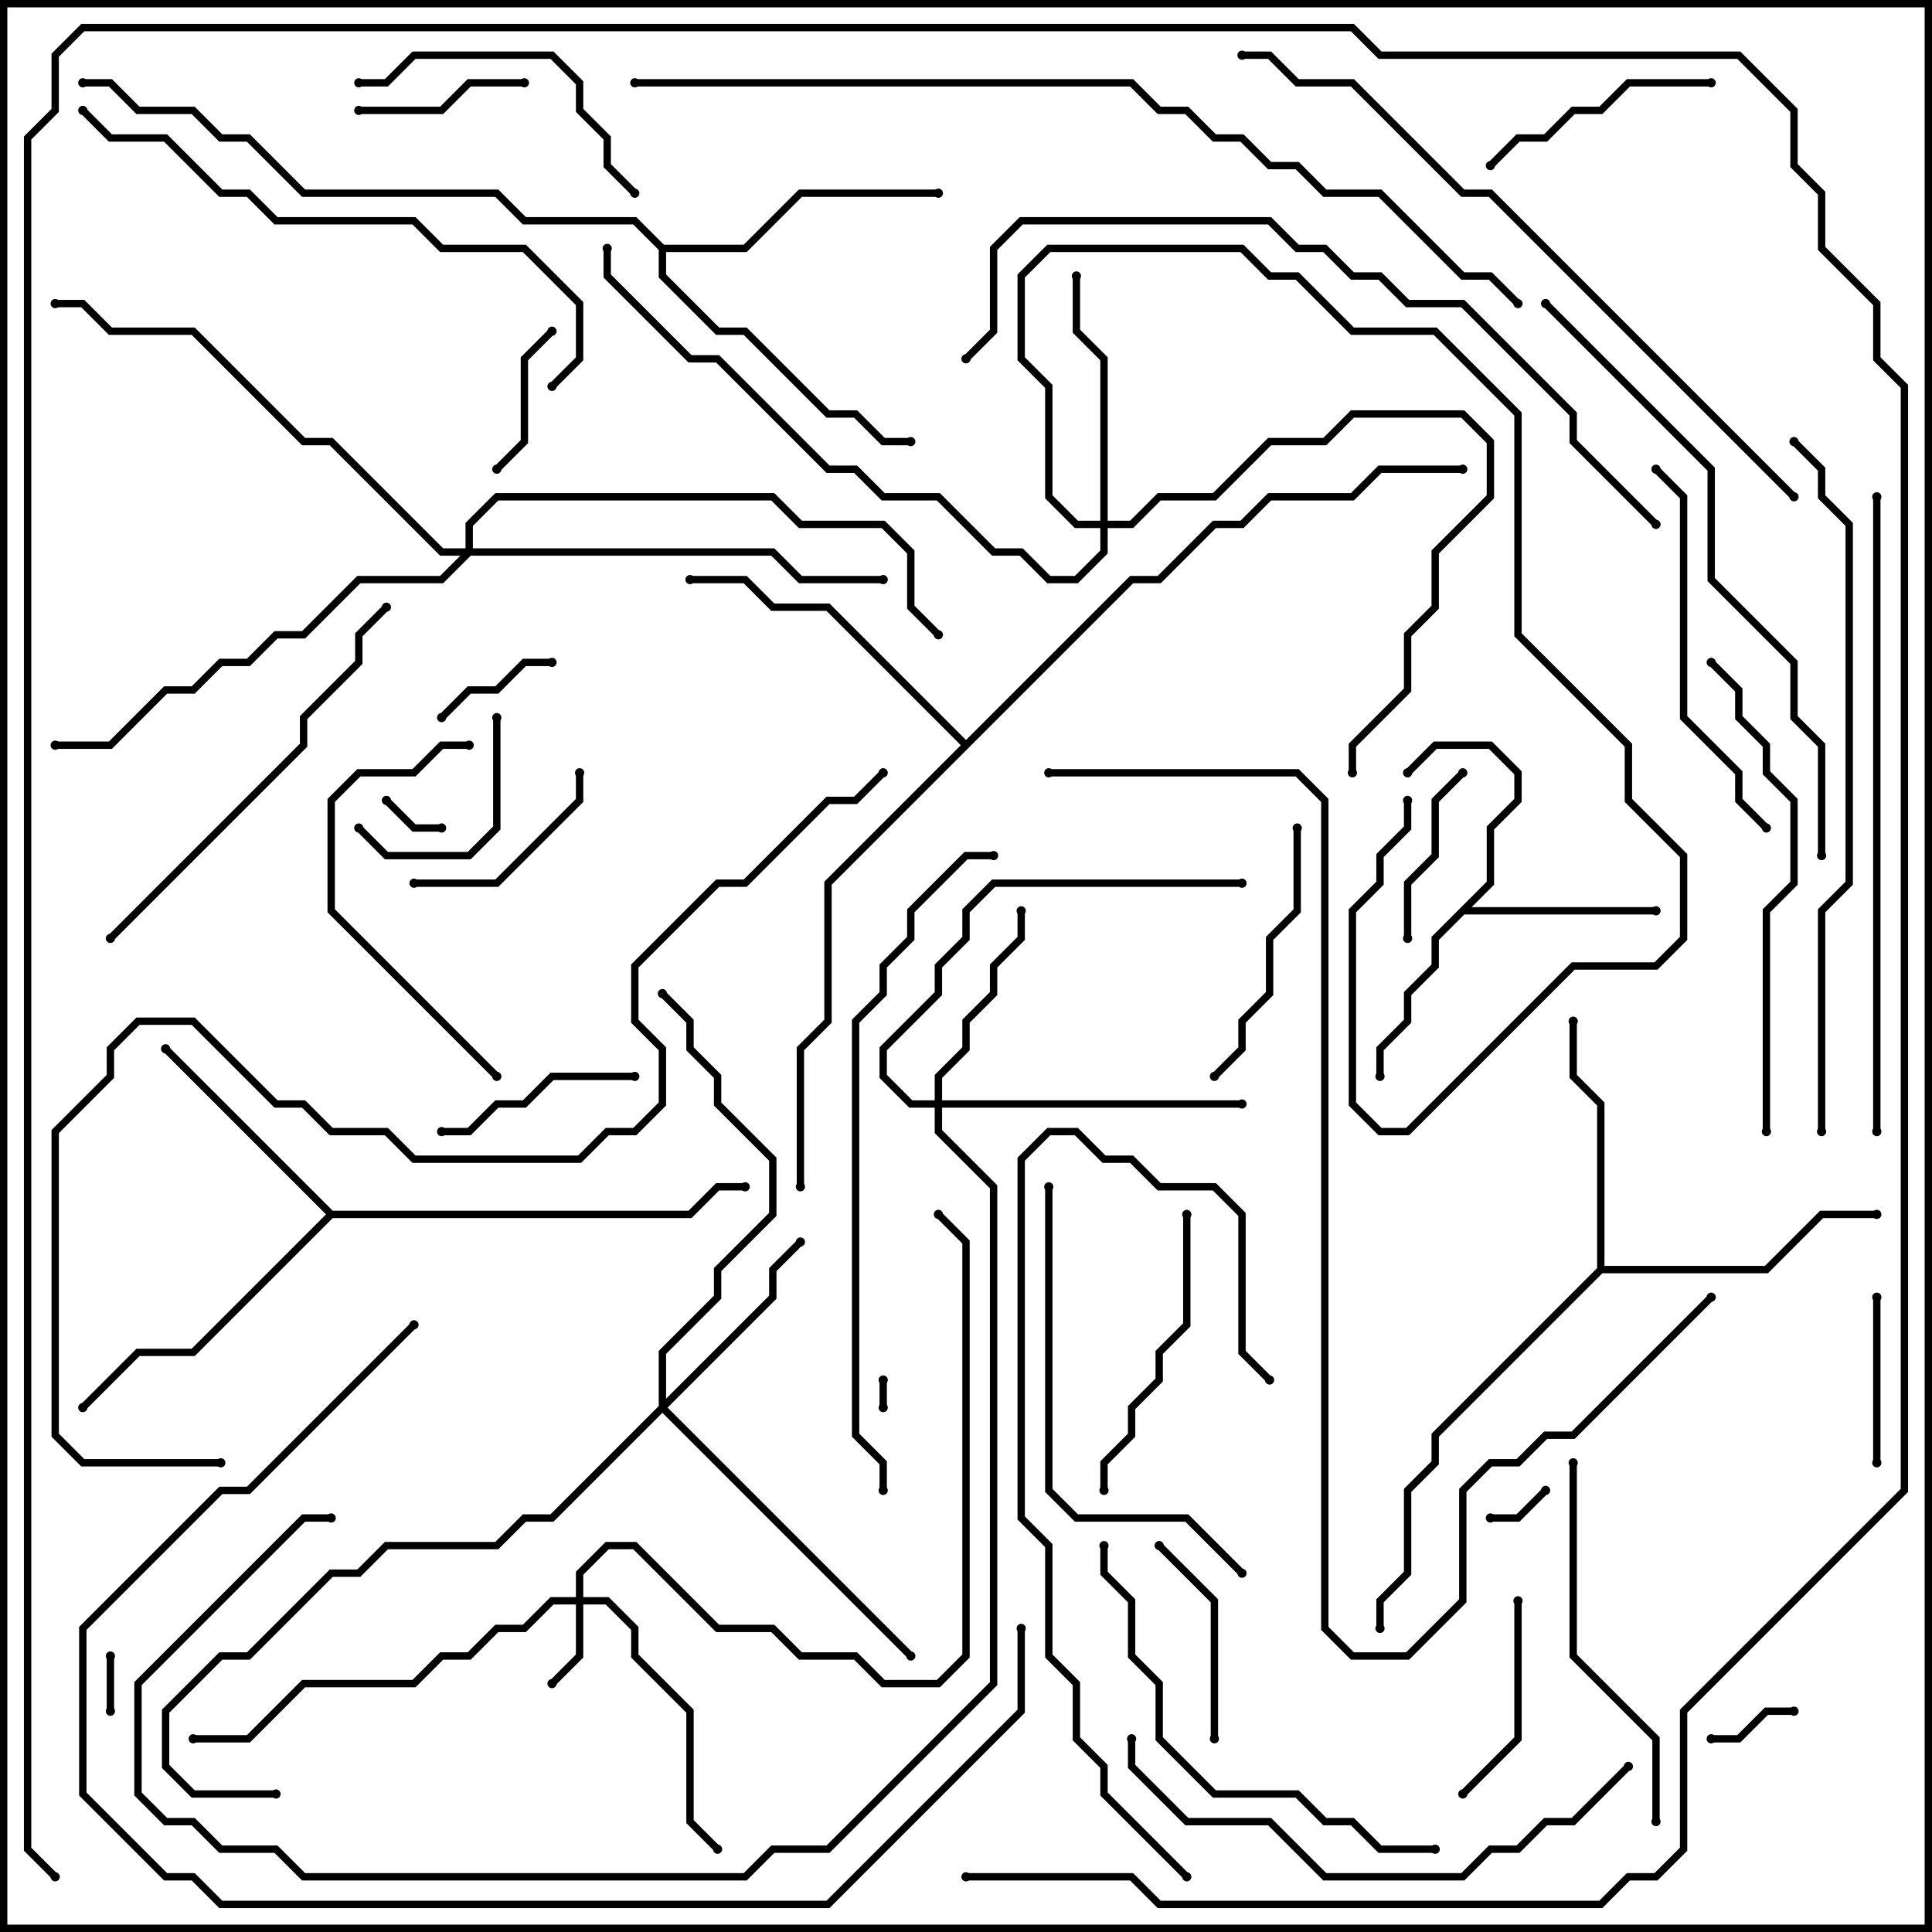<svg version="1.1" width="105" height="105" xmlns="http://www.w3.org/2000/svg"><path d="M80.8,47.917L80.8,44.917L82.3,43.417L82.3,42.083L80.917,40.7L78.083,40.7L76.641,42.141L76.359,41.859L77.917,40.3L81.083,40.3L82.7,41.917L82.7,43.583L81.2,45.083L81.2,48.083L79.983,49.3L90,49.3L90,49.7L79.583,49.7L78.2,51.083L78.2,52.583L76.7,54.083L76.7,55.583L75.2,57.083L75.2,58.5L74.8,58.5L74.8,56.917L76.3,55.417L76.3,53.917L77.8,52.417L77.8,50.917z" stroke="none"/><path d="M18.083,65.8L37.417,65.8L38.917,64.3L40.5,64.3L40.5,64.7L39.083,64.7L37.583,66.2L18.083,66.2L10.583,73.7L7.583,73.7L4.641,76.641L4.359,76.359L7.417,73.3L10.417,73.3L17.717,66L8.859,57.141L9.141,56.859z" stroke="none"/><path d="M86.8,68.917L86.8,60.083L85.3,58.583L85.3,55.5L85.7,55.5L85.7,58.417L87.2,59.917L87.2,68.8L95.917,68.8L98.917,65.8L102,65.8L102,66.2L99.083,66.2L96.083,69.2L87.083,69.2L78.2,78.083L78.2,79.583L76.7,81.083L76.7,85.583L75.2,87.083L75.2,88.5L74.8,88.5L74.8,86.917L76.3,85.417L76.3,80.917L77.8,79.417L77.8,77.917z" stroke="none"/><path d="M36.083,13.3L40.417,13.3L43.417,10.3L51,10.3L51,10.7L43.583,10.7L40.583,13.7L36.2,13.7L36.2,14.917L39.083,17.8L40.583,17.8L45.083,22.3L46.583,22.3L48.083,23.8L49.5,23.8L49.5,24.2L47.917,24.2L46.417,22.7L44.917,22.7L40.417,18.2L38.917,18.2L35.8,15.083L35.8,13.583L34.417,12.2L28.417,12.2L26.917,10.7L16.417,10.7L13.417,7.7L11.917,7.7L10.417,6.2L7.417,6.2L5.917,4.7L4.5,4.7L4.5,4.3L6.083,4.3L7.583,5.8L10.583,5.8L12.083,7.3L13.583,7.3L16.583,10.3L27.083,10.3L28.583,11.8L34.583,11.8z" stroke="none"/><path d="M52.5,40.217L61.417,31.3L62.917,31.3L65.917,28.3L67.417,28.3L68.917,26.8L73.417,26.8L74.917,25.3L79.5,25.3L79.5,25.7L75.083,25.7L73.583,27.2L69.083,27.2L67.583,28.7L66.083,28.7L63.083,31.7L61.583,31.7L45.2,48.083L45.2,55.583L43.7,57.083L43.7,64.5L43.3,64.5L43.3,56.917L44.8,55.417L44.8,47.917L52.217,40.5L44.917,33.2L41.917,33.2L40.417,31.7L37.5,31.7L37.5,31.3L40.583,31.3L42.083,32.8L45.083,32.8z" stroke="none"/><path d="M31.3,86.8L31.3,85.417L32.917,83.8L34.583,83.8L39.083,88.3L42.083,88.3L43.583,89.8L46.583,89.8L48.083,91.3L50.917,91.3L52.3,89.917L52.3,67.583L50.859,66.141L51.141,65.859L52.7,67.417L52.7,90.083L51.083,91.7L47.917,91.7L46.417,90.2L43.417,90.2L41.917,88.7L38.917,88.7L34.417,84.2L33.083,84.2L31.7,85.583L31.7,86.8L33.083,86.8L34.7,88.417L34.7,89.917L37.7,92.917L37.7,98.917L39.141,100.359L38.859,100.641L37.3,99.083L37.3,93.083L34.3,90.083L34.3,88.583L32.917,87.2L31.7,87.2L31.7,90.083L30.141,91.641L29.859,91.359L31.3,89.917L31.3,87.2L30.083,87.2L28.583,88.7L27.083,88.7L25.583,90.2L24.083,90.2L22.583,91.7L16.583,91.7L13.583,94.7L10.5,94.7L10.5,94.3L13.417,94.3L16.417,91.3L22.417,91.3L23.917,89.8L25.417,89.8L26.917,88.3L28.417,88.3L29.917,86.8z" stroke="none"/><path d="M50.8,59.8L50.8,58.417L52.3,56.917L52.3,55.417L53.8,53.917L53.8,52.417L55.3,50.917L55.3,49.5L55.7,49.5L55.7,51.083L54.2,52.583L54.2,54.083L52.7,55.583L52.7,57.083L51.2,58.583L51.2,59.8L67.5,59.8L67.5,60.2L51.2,60.2L51.2,61.417L54.2,64.417L54.2,91.583L45.083,100.7L42.083,100.7L40.583,102.2L16.417,102.2L14.917,100.7L11.917,100.7L10.417,99.2L8.917,99.2L7.3,97.583L7.3,91.417L16.417,82.3L18,82.3L18,82.7L16.583,82.7L7.7,91.583L7.7,97.417L9.083,98.8L10.583,98.8L12.083,100.3L15.083,100.3L16.583,101.8L40.417,101.8L41.917,100.3L44.917,100.3L53.8,91.417L53.8,64.583L50.8,61.583L50.8,60.2L49.417,60.2L47.8,58.583L47.8,56.917L50.8,53.917L50.8,52.417L52.3,50.917L52.3,49.417L53.917,47.8L67.5,47.8L67.5,48.2L54.083,48.2L52.7,49.583L52.7,51.083L51.2,52.583L51.2,54.083L48.2,57.083L48.2,58.417L49.583,59.8z" stroke="none"/><path d="M35.8,76.417L35.8,73.417L38.8,70.417L38.8,68.917L41.8,65.917L41.8,63.083L38.8,60.083L38.8,58.583L37.3,57.083L37.3,55.583L35.859,54.141L36.141,53.859L37.7,55.417L37.7,56.917L39.2,58.417L39.2,59.917L42.2,62.917L42.2,66.083L39.2,69.083L39.2,70.583L36.2,73.583L36.2,76.017L41.8,70.417L41.8,68.917L43.359,67.359L43.641,67.641L42.2,69.083L42.2,70.583L36.283,76.5L49.641,89.859L49.359,90.141L36,76.783L30.083,82.7L28.583,82.7L27.083,84.2L21.083,84.2L19.583,85.7L18.083,85.7L13.583,90.2L12.083,90.2L9.2,93.083L9.2,95.917L10.583,97.3L15,97.3L15,97.7L10.417,97.7L8.8,96.083L8.8,92.917L11.917,89.8L13.417,89.8L17.917,85.3L19.417,85.3L20.917,83.8L26.917,83.8L28.417,82.3L29.917,82.3z" stroke="none"/><path d="M59.8,28.3L59.8,19.583L58.3,18.083L58.3,15L58.7,15L58.7,17.917L60.2,19.417L60.2,28.3L61.417,28.3L62.917,26.8L65.917,26.8L68.917,23.8L71.917,23.8L73.417,22.3L79.583,22.3L81.2,23.917L81.2,27.083L78.2,30.083L78.2,33.083L76.7,34.583L76.7,37.583L73.7,40.583L73.7,42L73.3,42L73.3,40.417L76.3,37.417L76.3,34.417L77.8,32.917L77.8,29.917L80.8,26.917L80.8,24.083L79.417,22.7L73.583,22.7L72.083,24.2L69.083,24.2L66.083,27.2L63.083,27.2L61.583,28.7L60.2,28.7L60.2,30.083L58.583,31.7L56.917,31.7L55.417,30.2L53.917,30.2L50.917,27.2L47.917,27.2L46.417,25.7L44.917,25.7L38.917,19.7L37.417,19.7L32.8,15.083L32.8,13.5L33.2,13.5L33.2,14.917L37.583,19.3L39.083,19.3L45.083,25.3L46.583,25.3L48.083,26.8L51.083,26.8L54.083,29.8L55.583,29.8L57.083,31.3L58.417,31.3L59.8,29.917L59.8,28.7L58.417,28.7L56.8,27.083L56.8,21.083L55.3,19.583L55.3,14.917L56.917,13.3L67.583,13.3L69.083,14.8L70.583,14.8L73.583,17.8L78.083,17.8L82.7,22.417L82.7,34.417L88.7,40.417L88.7,43.417L91.7,46.417L91.7,51.083L90.083,52.7L85.583,52.7L76.583,61.7L74.917,61.7L73.3,60.083L73.3,49.417L74.8,47.917L74.8,46.417L76.3,44.917L76.3,43.5L76.7,43.5L76.7,45.083L75.2,46.583L75.2,48.083L73.7,49.583L73.7,59.917L75.083,61.3L76.417,61.3L85.417,52.3L89.917,52.3L91.3,50.917L91.3,46.583L88.3,43.583L88.3,40.583L82.3,34.583L82.3,22.583L77.917,18.2L73.417,18.2L70.417,15.2L68.917,15.2L67.417,13.7L57.083,13.7L55.7,15.083L55.7,19.417L57.2,20.917L57.2,26.917L58.583,28.3z" stroke="none"/><path d="M25.3,29.8L25.3,28.417L26.917,26.8L42.083,26.8L43.583,28.3L48.083,28.3L49.7,29.917L49.7,32.917L51.141,34.359L50.859,34.641L49.3,33.083L49.3,30.083L47.917,28.7L43.417,28.7L41.917,27.2L27.083,27.2L25.7,28.583L25.7,29.8L42.083,29.8L43.583,31.3L48,31.3L48,31.7L43.417,31.7L41.917,30.2L25.583,30.2L24.083,31.7L19.583,31.7L16.583,34.7L15.083,34.7L13.583,36.2L12.083,36.2L10.583,37.7L9.083,37.7L6.083,40.7L3,40.7L3,40.3L5.917,40.3L8.917,37.3L10.417,37.3L11.917,35.8L13.417,35.8L14.917,34.3L16.417,34.3L19.417,31.3L23.917,31.3L25.017,30.2L23.917,30.2L17.917,24.2L16.417,24.2L10.417,18.2L5.917,18.2L4.417,16.7L3,16.7L3,16.3L4.583,16.3L6.083,17.8L10.583,17.8L16.583,23.8L18.083,23.8L24.083,29.8z" stroke="none"/><path d="M47.8,75L48.2,75L48.2,76.5L47.8,76.5z" stroke="none"/><path d="M5.8,90L6.2,90L6.2,93L5.8,93z" stroke="none"/><path d="M20.859,43.641L21.141,43.359L22.583,44.8L24,44.8L24,45.2L22.417,45.2z" stroke="none"/><path d="M83.859,80.859L84.141,81.141L82.583,82.7L81,82.7L81,82.3L82.417,82.3z" stroke="none"/><path d="M93,94.7L93,94.3L94.417,94.3L95.917,92.8L97.5,92.8L97.5,93.2L96.083,93.2L94.583,94.7z" stroke="none"/><path d="M24.141,39.141L23.859,38.859L25.417,37.3L26.917,37.3L28.417,35.8L30,35.8L30,36.2L28.583,36.2L27.083,37.7L25.583,37.7z" stroke="none"/><path d="M29.859,17.859L30.141,18.141L28.7,19.583L28.7,24.083L27.141,25.641L26.859,25.359L28.3,23.917L28.3,19.417z" stroke="none"/><path d="M102.2,79.5L101.8,79.5L101.8,70.5L102.2,70.5z" stroke="none"/><path d="M28.5,4.3L28.5,4.7L25.583,4.7L24.083,6.2L19.5,6.2L19.5,5.8L23.917,5.8L25.417,4.3z" stroke="none"/><path d="M76.7,51L76.3,51L76.3,47.917L77.8,46.417L77.8,43.417L79.359,41.859L79.641,42.141L78.2,43.583L78.2,46.583L76.7,48.083z" stroke="none"/><path d="M19.359,45.141L19.641,44.859L21.083,46.3L25.417,46.3L26.8,44.917L26.8,39L27.2,39L27.2,45.083L25.583,46.7L20.917,46.7z" stroke="none"/><path d="M22.5,48.2L22.5,47.8L26.917,47.8L31.3,43.417L31.3,42L31.7,42L31.7,43.583L27.083,48.2z" stroke="none"/><path d="M66.2,94.5L65.8,94.5L65.8,87.083L62.859,84.141L63.141,83.859L66.2,86.917z" stroke="none"/><path d="M82.3,87L82.7,87L82.7,94.583L79.641,97.641L79.359,97.359L82.3,94.417z" stroke="none"/><path d="M34.5,58.3L34.5,58.7L30.083,58.7L28.583,60.2L27.083,60.2L25.583,61.7L24,61.7L24,61.3L25.417,61.3L26.917,59.8L28.417,59.8L29.917,58.3z" stroke="none"/><path d="M81.141,9.141L80.859,8.859L82.417,7.3L83.917,7.3L85.417,5.8L86.917,5.8L88.417,4.3L93,4.3L93,4.7L88.583,4.7L87.083,6.2L85.583,6.2L84.083,7.7L82.583,7.7z" stroke="none"/><path d="M66.141,58.641L65.859,58.359L67.3,56.917L67.3,55.417L68.8,53.917L68.8,50.917L70.3,49.417L70.3,45L70.7,45L70.7,49.583L69.2,51.083L69.2,54.083L67.7,55.583L67.7,57.083z" stroke="none"/><path d="M60.2,81L59.8,81L59.8,79.417L61.3,77.917L61.3,76.417L62.8,74.917L62.8,73.417L64.3,71.917L64.3,66L64.7,66L64.7,72.083L63.2,73.583L63.2,75.083L61.7,76.583L61.7,78.083L60.2,79.583z" stroke="none"/><path d="M34.641,10.359L34.359,10.641L32.8,9.083L32.8,7.583L31.3,6.083L31.3,4.583L29.917,3.2L22.583,3.2L21.083,4.7L19.5,4.7L19.5,4.3L20.917,4.3L22.417,2.8L30.083,2.8L31.7,4.417L31.7,5.917L33.2,7.417L33.2,8.917z" stroke="none"/><path d="M27.141,58.359L26.859,58.641L17.8,49.583L17.8,43.417L19.417,41.8L22.417,41.8L23.917,40.3L25.5,40.3L25.5,40.7L24.083,40.7L22.583,42.2L19.583,42.2L18.2,43.583L18.2,49.417z" stroke="none"/><path d="M90.2,99L89.8,99L89.8,94.583L85.3,90.083L85.3,79.5L85.7,79.5L85.7,89.917L90.2,94.417z" stroke="none"/><path d="M96.141,44.859L95.859,45.141L94.3,43.583L94.3,42.083L91.3,39.083L91.3,27.083L89.859,25.641L90.141,25.359L91.7,26.917L91.7,38.917L94.7,41.917L94.7,43.417z" stroke="none"/><path d="M6.141,51.141L5.859,50.859L16.3,40.417L16.3,38.917L19.3,35.917L19.3,34.417L20.859,32.859L21.141,33.141L19.7,34.583L19.7,36.083L16.7,39.083L16.7,40.583z" stroke="none"/><path d="M67.641,85.359L67.359,85.641L64.417,82.7L58.417,82.7L56.8,81.083L56.8,64.5L57.2,64.5L57.2,80.917L58.583,82.3L64.583,82.3z" stroke="none"/><path d="M78,100.3L78,100.7L74.917,100.7L73.417,99.2L71.917,99.2L70.417,97.7L65.917,97.7L62.8,94.583L62.8,91.583L61.3,90.083L61.3,87.083L59.8,85.583L59.8,84L60.2,84L60.2,85.417L61.7,86.917L61.7,89.917L63.2,91.417L63.2,94.417L66.083,97.3L70.583,97.3L72.083,98.8L73.583,98.8L75.083,100.3z" stroke="none"/><path d="M96.2,61.5L95.8,61.5L95.8,49.417L97.3,47.917L97.3,43.583L95.8,42.083L95.8,40.583L94.3,39.083L94.3,37.583L92.859,36.141L93.141,35.859L94.7,37.417L94.7,38.917L96.2,40.417L96.2,41.917L97.7,43.417L97.7,48.083L96.2,49.583z" stroke="none"/><path d="M88.359,95.859L88.641,96.141L85.583,99.2L84.083,99.2L82.583,100.7L81.083,100.7L79.583,102.2L71.917,102.2L68.917,99.2L64.417,99.2L61.3,96.083L61.3,94.5L61.7,94.5L61.7,95.917L64.583,98.8L69.083,98.8L72.083,101.8L79.417,101.8L80.917,100.3L82.417,100.3L83.917,98.8L85.417,98.8z" stroke="none"/><path d="M69.141,74.859L68.859,75.141L67.3,73.583L67.3,66.083L65.917,64.7L62.917,64.7L61.417,63.2L59.917,63.2L58.417,61.7L57.083,61.7L55.7,63.083L55.7,82.417L57.2,83.917L57.2,89.917L58.7,91.417L58.7,94.417L60.2,95.917L60.2,97.417L64.641,101.859L64.359,102.141L59.8,97.583L59.8,96.083L58.3,94.583L58.3,91.583L56.8,90.083L56.8,84.083L55.3,82.583L55.3,62.917L56.917,61.3L58.583,61.3L60.083,62.8L61.583,62.8L63.083,64.3L66.083,64.3L67.7,65.917L67.7,73.417z" stroke="none"/><path d="M30.141,21.141L29.859,20.859L31.3,19.417L31.3,16.583L28.417,13.7L23.917,13.7L22.417,12.2L14.917,12.2L13.417,10.7L11.917,10.7L8.917,7.7L5.917,7.7L4.359,6.141L4.641,5.859L6.083,7.3L9.083,7.3L12.083,10.3L13.583,10.3L15.083,11.8L22.583,11.8L24.083,13.3L28.583,13.3L31.7,16.417L31.7,19.583z" stroke="none"/><path d="M99.2,46.5L98.8,46.5L98.8,40.583L97.3,39.083L97.3,36.083L92.8,31.583L92.8,25.583L83.859,16.641L84.141,16.359L93.2,25.417L93.2,31.417L97.7,35.917L97.7,38.917L99.2,40.417z" stroke="none"/><path d="M102.2,61.5L101.8,61.5L101.8,27L102.2,27z" stroke="none"/><path d="M48.2,81L47.8,81L47.8,79.583L46.3,78.083L46.3,55.417L47.8,53.917L47.8,52.417L49.3,50.917L49.3,49.417L52.417,46.3L54,46.3L54,46.7L52.583,46.7L49.7,49.583L49.7,51.083L48.2,52.583L48.2,54.083L46.7,55.583L46.7,77.917L48.2,79.417z" stroke="none"/><path d="M22.359,71.859L22.641,72.141L13.583,81.2L12.083,81.2L4.7,88.583L4.7,97.417L9.083,101.8L10.583,101.8L12.083,103.3L44.917,103.3L55.3,92.917L55.3,88.5L55.7,88.5L55.7,93.083L45.083,103.7L11.917,103.7L10.417,102.2L8.917,102.2L4.3,97.583L4.3,88.417L11.917,80.8L13.417,80.8z" stroke="none"/><path d="M99.2,61.5L98.8,61.5L98.8,49.417L100.3,47.917L100.3,28.583L98.8,27.083L98.8,25.583L97.359,24.141L97.641,23.859L99.2,25.417L99.2,26.917L100.7,28.417L100.7,48.083L99.2,49.583z" stroke="none"/><path d="M97.641,26.859L97.359,27.141L80.917,10.7L79.417,10.7L73.417,4.7L70.417,4.7L68.917,3.2L67.5,3.2L67.5,2.8L69.083,2.8L70.583,4.3L73.583,4.3L79.583,10.3L81.083,10.3z" stroke="none"/><path d="M90.141,28.359L89.859,28.641L85.3,24.083L85.3,22.583L79.417,16.7L76.417,16.7L74.917,15.2L73.417,15.2L71.917,13.7L70.417,13.7L68.917,12.2L55.583,12.2L54.2,13.583L54.2,18.083L52.641,19.641L52.359,19.359L53.8,17.917L53.8,13.417L55.417,11.8L69.083,11.8L70.583,13.3L72.083,13.3L73.583,14.8L75.083,14.8L76.583,16.3L79.583,16.3L85.7,22.417L85.7,23.917z" stroke="none"/><path d="M92.859,70.359L93.141,70.641L85.583,78.2L84.083,78.2L82.583,79.7L81.083,79.7L79.7,81.083L79.7,87.083L76.583,90.2L73.417,90.2L71.8,88.583L71.8,43.583L70.417,42.2L57,42.2L57,41.8L70.583,41.8L72.2,43.417L72.2,88.417L73.583,89.8L76.417,89.8L79.3,86.917L79.3,80.917L80.917,79.3L82.417,79.3L83.917,77.8L85.417,77.8z" stroke="none"/><path d="M34.5,4.7L34.5,4.3L61.583,4.3L63.083,5.8L64.583,5.8L66.083,7.3L67.583,7.3L69.083,8.8L70.583,8.8L72.083,10.3L75.083,10.3L79.583,14.8L81.083,14.8L82.641,16.359L82.359,16.641L80.917,15.2L79.417,15.2L74.917,10.7L71.917,10.7L70.417,9.2L68.917,9.2L67.417,7.7L65.917,7.7L64.417,6.2L62.917,6.2L61.417,4.7z" stroke="none"/><path d="M52.5,102.2L52.5,101.8L61.583,101.8L63.083,103.3L86.917,103.3L88.417,101.8L89.917,101.8L91.3,100.417L91.3,92.917L103.3,80.917L103.3,21.083L101.8,19.583L101.8,16.583L98.8,13.583L98.8,10.583L97.3,9.083L97.3,6.083L94.417,3.2L74.917,3.2L73.417,1.7L4.583,1.7L3.2,3.083L3.2,6.083L1.7,7.583L1.7,100.417L3.141,101.859L2.859,102.141L1.3,100.583L1.3,7.417L2.8,5.917L2.8,2.917L4.417,1.3L73.583,1.3L75.083,2.8L94.583,2.8L97.7,5.917L97.7,8.917L99.2,10.417L99.2,13.417L102.2,16.417L102.2,19.417L103.7,20.917L103.7,81.083L91.7,93.083L91.7,100.583L90.083,102.2L88.583,102.2L87.083,103.7L62.917,103.7L61.417,102.2z" stroke="none"/><path d="M12,79.3L12,79.7L4.417,79.7L2.8,78.083L2.8,61.417L5.8,58.417L5.8,56.917L7.417,55.3L10.583,55.3L15.083,59.8L16.583,59.8L18.083,61.3L21.083,61.3L22.583,62.8L31.417,62.8L32.917,61.3L34.417,61.3L35.8,59.917L35.8,57.083L34.3,55.583L34.3,52.417L38.917,47.8L40.417,47.8L44.917,43.3L46.417,43.3L47.859,41.859L48.141,42.141L46.583,43.7L45.083,43.7L40.583,48.2L39.083,48.2L34.7,52.583L34.7,55.417L36.2,56.917L36.2,60.083L34.583,61.7L33.083,61.7L31.583,63.2L22.417,63.2L20.917,61.7L17.917,61.7L16.417,60.2L14.917,60.2L10.417,55.7L7.583,55.7L6.2,57.083L6.2,58.583L3.2,61.583L3.2,77.917L4.583,79.3z" stroke="none"/><circle cx="76.5" cy="42" r="0.25" stroke-width="0" fill="#000" /><circle cx="75" cy="58.5" r="0.25" stroke-width="0" fill="#000" /><circle cx="90" cy="49.5" r="0.25" stroke-width="0" fill="#000" /><circle cx="9" cy="57" r="0.25" stroke-width="0" fill="#000" /><circle cx="4.5" cy="76.5" r="0.25" stroke-width="0" fill="#000" /><circle cx="40.5" cy="64.5" r="0.25" stroke-width="0" fill="#000" /><circle cx="85.5" cy="55.5" r="0.25" stroke-width="0" fill="#000" /><circle cx="102" cy="66" r="0.25" stroke-width="0" fill="#000" /><circle cx="75" cy="88.5" r="0.25" stroke-width="0" fill="#000" /><circle cx="51" cy="10.5" r="0.25" stroke-width="0" fill="#000" /><circle cx="49.5" cy="24" r="0.25" stroke-width="0" fill="#000" /><circle cx="4.5" cy="4.5" r="0.25" stroke-width="0" fill="#000" /><circle cx="37.5" cy="31.5" r="0.25" stroke-width="0" fill="#000" /><circle cx="43.5" cy="64.5" r="0.25" stroke-width="0" fill="#000" /><circle cx="79.5" cy="25.5" r="0.25" stroke-width="0" fill="#000" /><circle cx="30" cy="91.5" r="0.25" stroke-width="0" fill="#000" /><circle cx="39" cy="100.5" r="0.25" stroke-width="0" fill="#000" /><circle cx="10.5" cy="94.5" r="0.25" stroke-width="0" fill="#000" /><circle cx="51" cy="66" r="0.25" stroke-width="0" fill="#000" /><circle cx="55.5" cy="49.5" r="0.25" stroke-width="0" fill="#000" /><circle cx="67.5" cy="60" r="0.25" stroke-width="0" fill="#000" /><circle cx="67.5" cy="48" r="0.25" stroke-width="0" fill="#000" /><circle cx="18" cy="82.5" r="0.25" stroke-width="0" fill="#000" /><circle cx="43.5" cy="67.5" r="0.25" stroke-width="0" fill="#000" /><circle cx="49.5" cy="90" r="0.25" stroke-width="0" fill="#000" /><circle cx="36" cy="54" r="0.25" stroke-width="0" fill="#000" /><circle cx="15" cy="97.5" r="0.25" stroke-width="0" fill="#000" /><circle cx="58.5" cy="15" r="0.25" stroke-width="0" fill="#000" /><circle cx="73.5" cy="42" r="0.25" stroke-width="0" fill="#000" /><circle cx="76.5" cy="43.5" r="0.25" stroke-width="0" fill="#000" /><circle cx="33" cy="13.5" r="0.25" stroke-width="0" fill="#000" /><circle cx="48" cy="31.5" r="0.25" stroke-width="0" fill="#000" /><circle cx="3" cy="40.5" r="0.25" stroke-width="0" fill="#000" /><circle cx="51" cy="34.5" r="0.25" stroke-width="0" fill="#000" /><circle cx="3" cy="16.5" r="0.25" stroke-width="0" fill="#000" /><circle cx="48" cy="75" r="0.25" stroke-width="0" fill="#000" /><circle cx="48" cy="76.5" r="0.25" stroke-width="0" fill="#000" /><circle cx="6" cy="90" r="0.25" stroke-width="0" fill="#000" /><circle cx="6" cy="93" r="0.25" stroke-width="0" fill="#000" /><circle cx="21" cy="43.5" r="0.25" stroke-width="0" fill="#000" /><circle cx="24" cy="45" r="0.25" stroke-width="0" fill="#000" /><circle cx="84" cy="81" r="0.25" stroke-width="0" fill="#000" /><circle cx="81" cy="82.5" r="0.25" stroke-width="0" fill="#000" /><circle cx="93" cy="94.5" r="0.25" stroke-width="0" fill="#000" /><circle cx="97.5" cy="93" r="0.25" stroke-width="0" fill="#000" /><circle cx="24" cy="39" r="0.25" stroke-width="0" fill="#000" /><circle cx="30" cy="36" r="0.25" stroke-width="0" fill="#000" /><circle cx="30" cy="18" r="0.25" stroke-width="0" fill="#000" /><circle cx="27" cy="25.5" r="0.25" stroke-width="0" fill="#000" /><circle cx="102" cy="79.5" r="0.25" stroke-width="0" fill="#000" /><circle cx="102" cy="70.5" r="0.25" stroke-width="0" fill="#000" /><circle cx="28.5" cy="4.5" r="0.25" stroke-width="0" fill="#000" /><circle cx="19.5" cy="6" r="0.25" stroke-width="0" fill="#000" /><circle cx="76.5" cy="51" r="0.25" stroke-width="0" fill="#000" /><circle cx="79.5" cy="42" r="0.25" stroke-width="0" fill="#000" /><circle cx="19.5" cy="45" r="0.25" stroke-width="0" fill="#000" /><circle cx="27" cy="39" r="0.25" stroke-width="0" fill="#000" /><circle cx="22.5" cy="48" r="0.25" stroke-width="0" fill="#000" /><circle cx="31.5" cy="42" r="0.25" stroke-width="0" fill="#000" /><circle cx="66" cy="94.5" r="0.25" stroke-width="0" fill="#000" /><circle cx="63" cy="84" r="0.25" stroke-width="0" fill="#000" /><circle cx="82.5" cy="87" r="0.25" stroke-width="0" fill="#000" /><circle cx="79.5" cy="97.5" r="0.25" stroke-width="0" fill="#000" /><circle cx="34.5" cy="58.5" r="0.25" stroke-width="0" fill="#000" /><circle cx="24" cy="61.5" r="0.25" stroke-width="0" fill="#000" /><circle cx="81" cy="9" r="0.25" stroke-width="0" fill="#000" /><circle cx="93" cy="4.5" r="0.25" stroke-width="0" fill="#000" /><circle cx="66" cy="58.5" r="0.25" stroke-width="0" fill="#000" /><circle cx="70.5" cy="45" r="0.25" stroke-width="0" fill="#000" /><circle cx="60" cy="81" r="0.25" stroke-width="0" fill="#000" /><circle cx="64.5" cy="66" r="0.25" stroke-width="0" fill="#000" /><circle cx="34.5" cy="10.5" r="0.25" stroke-width="0" fill="#000" /><circle cx="19.5" cy="4.5" r="0.25" stroke-width="0" fill="#000" /><circle cx="27" cy="58.5" r="0.25" stroke-width="0" fill="#000" /><circle cx="25.5" cy="40.5" r="0.25" stroke-width="0" fill="#000" /><circle cx="90" cy="99" r="0.25" stroke-width="0" fill="#000" /><circle cx="85.5" cy="79.5" r="0.25" stroke-width="0" fill="#000" /><circle cx="96" cy="45" r="0.25" stroke-width="0" fill="#000" /><circle cx="90" cy="25.5" r="0.25" stroke-width="0" fill="#000" /><circle cx="6" cy="51" r="0.25" stroke-width="0" fill="#000" /><circle cx="21" cy="33" r="0.25" stroke-width="0" fill="#000" /><circle cx="67.5" cy="85.5" r="0.25" stroke-width="0" fill="#000" /><circle cx="57" cy="64.5" r="0.25" stroke-width="0" fill="#000" /><circle cx="78" cy="100.5" r="0.25" stroke-width="0" fill="#000" /><circle cx="60" cy="84" r="0.25" stroke-width="0" fill="#000" /><circle cx="96" cy="61.5" r="0.25" stroke-width="0" fill="#000" /><circle cx="93" cy="36" r="0.25" stroke-width="0" fill="#000" /><circle cx="88.5" cy="96" r="0.25" stroke-width="0" fill="#000" /><circle cx="61.5" cy="94.5" r="0.25" stroke-width="0" fill="#000" /><circle cx="69" cy="75" r="0.25" stroke-width="0" fill="#000" /><circle cx="64.5" cy="102" r="0.25" stroke-width="0" fill="#000" /><circle cx="30" cy="21" r="0.25" stroke-width="0" fill="#000" /><circle cx="4.5" cy="6" r="0.25" stroke-width="0" fill="#000" /><circle cx="99" cy="46.5" r="0.25" stroke-width="0" fill="#000" /><circle cx="84" cy="16.5" r="0.25" stroke-width="0" fill="#000" /><circle cx="102" cy="61.5" r="0.25" stroke-width="0" fill="#000" /><circle cx="102" cy="27" r="0.25" stroke-width="0" fill="#000" /><circle cx="48" cy="81" r="0.25" stroke-width="0" fill="#000" /><circle cx="54" cy="46.5" r="0.25" stroke-width="0" fill="#000" /><circle cx="22.5" cy="72" r="0.25" stroke-width="0" fill="#000" /><circle cx="55.5" cy="88.5" r="0.25" stroke-width="0" fill="#000" /><circle cx="99" cy="61.5" r="0.25" stroke-width="0" fill="#000" /><circle cx="97.5" cy="24" r="0.25" stroke-width="0" fill="#000" /><circle cx="97.5" cy="27" r="0.25" stroke-width="0" fill="#000" /><circle cx="67.5" cy="3" r="0.25" stroke-width="0" fill="#000" /><circle cx="90" cy="28.5" r="0.25" stroke-width="0" fill="#000" /><circle cx="52.5" cy="19.5" r="0.25" stroke-width="0" fill="#000" /><circle cx="93" cy="70.5" r="0.25" stroke-width="0" fill="#000" /><circle cx="57" cy="42" r="0.25" stroke-width="0" fill="#000" /><circle cx="34.5" cy="4.5" r="0.25" stroke-width="0" fill="#000" /><circle cx="82.5" cy="16.5" r="0.25" stroke-width="0" fill="#000" /><circle cx="52.5" cy="102" r="0.25" stroke-width="0" fill="#000" /><circle cx="3" cy="102" r="0.25" stroke-width="0" fill="#000" /><circle cx="12" cy="79.5" r="0.25" stroke-width="0" fill="#000" /><circle cx="48" cy="42" r="0.25" stroke-width="0" fill="#000" /><rect x="0" y="0" width="105" height="105" stroke-width="0.8" stroke="#000" fill="none" /></svg>